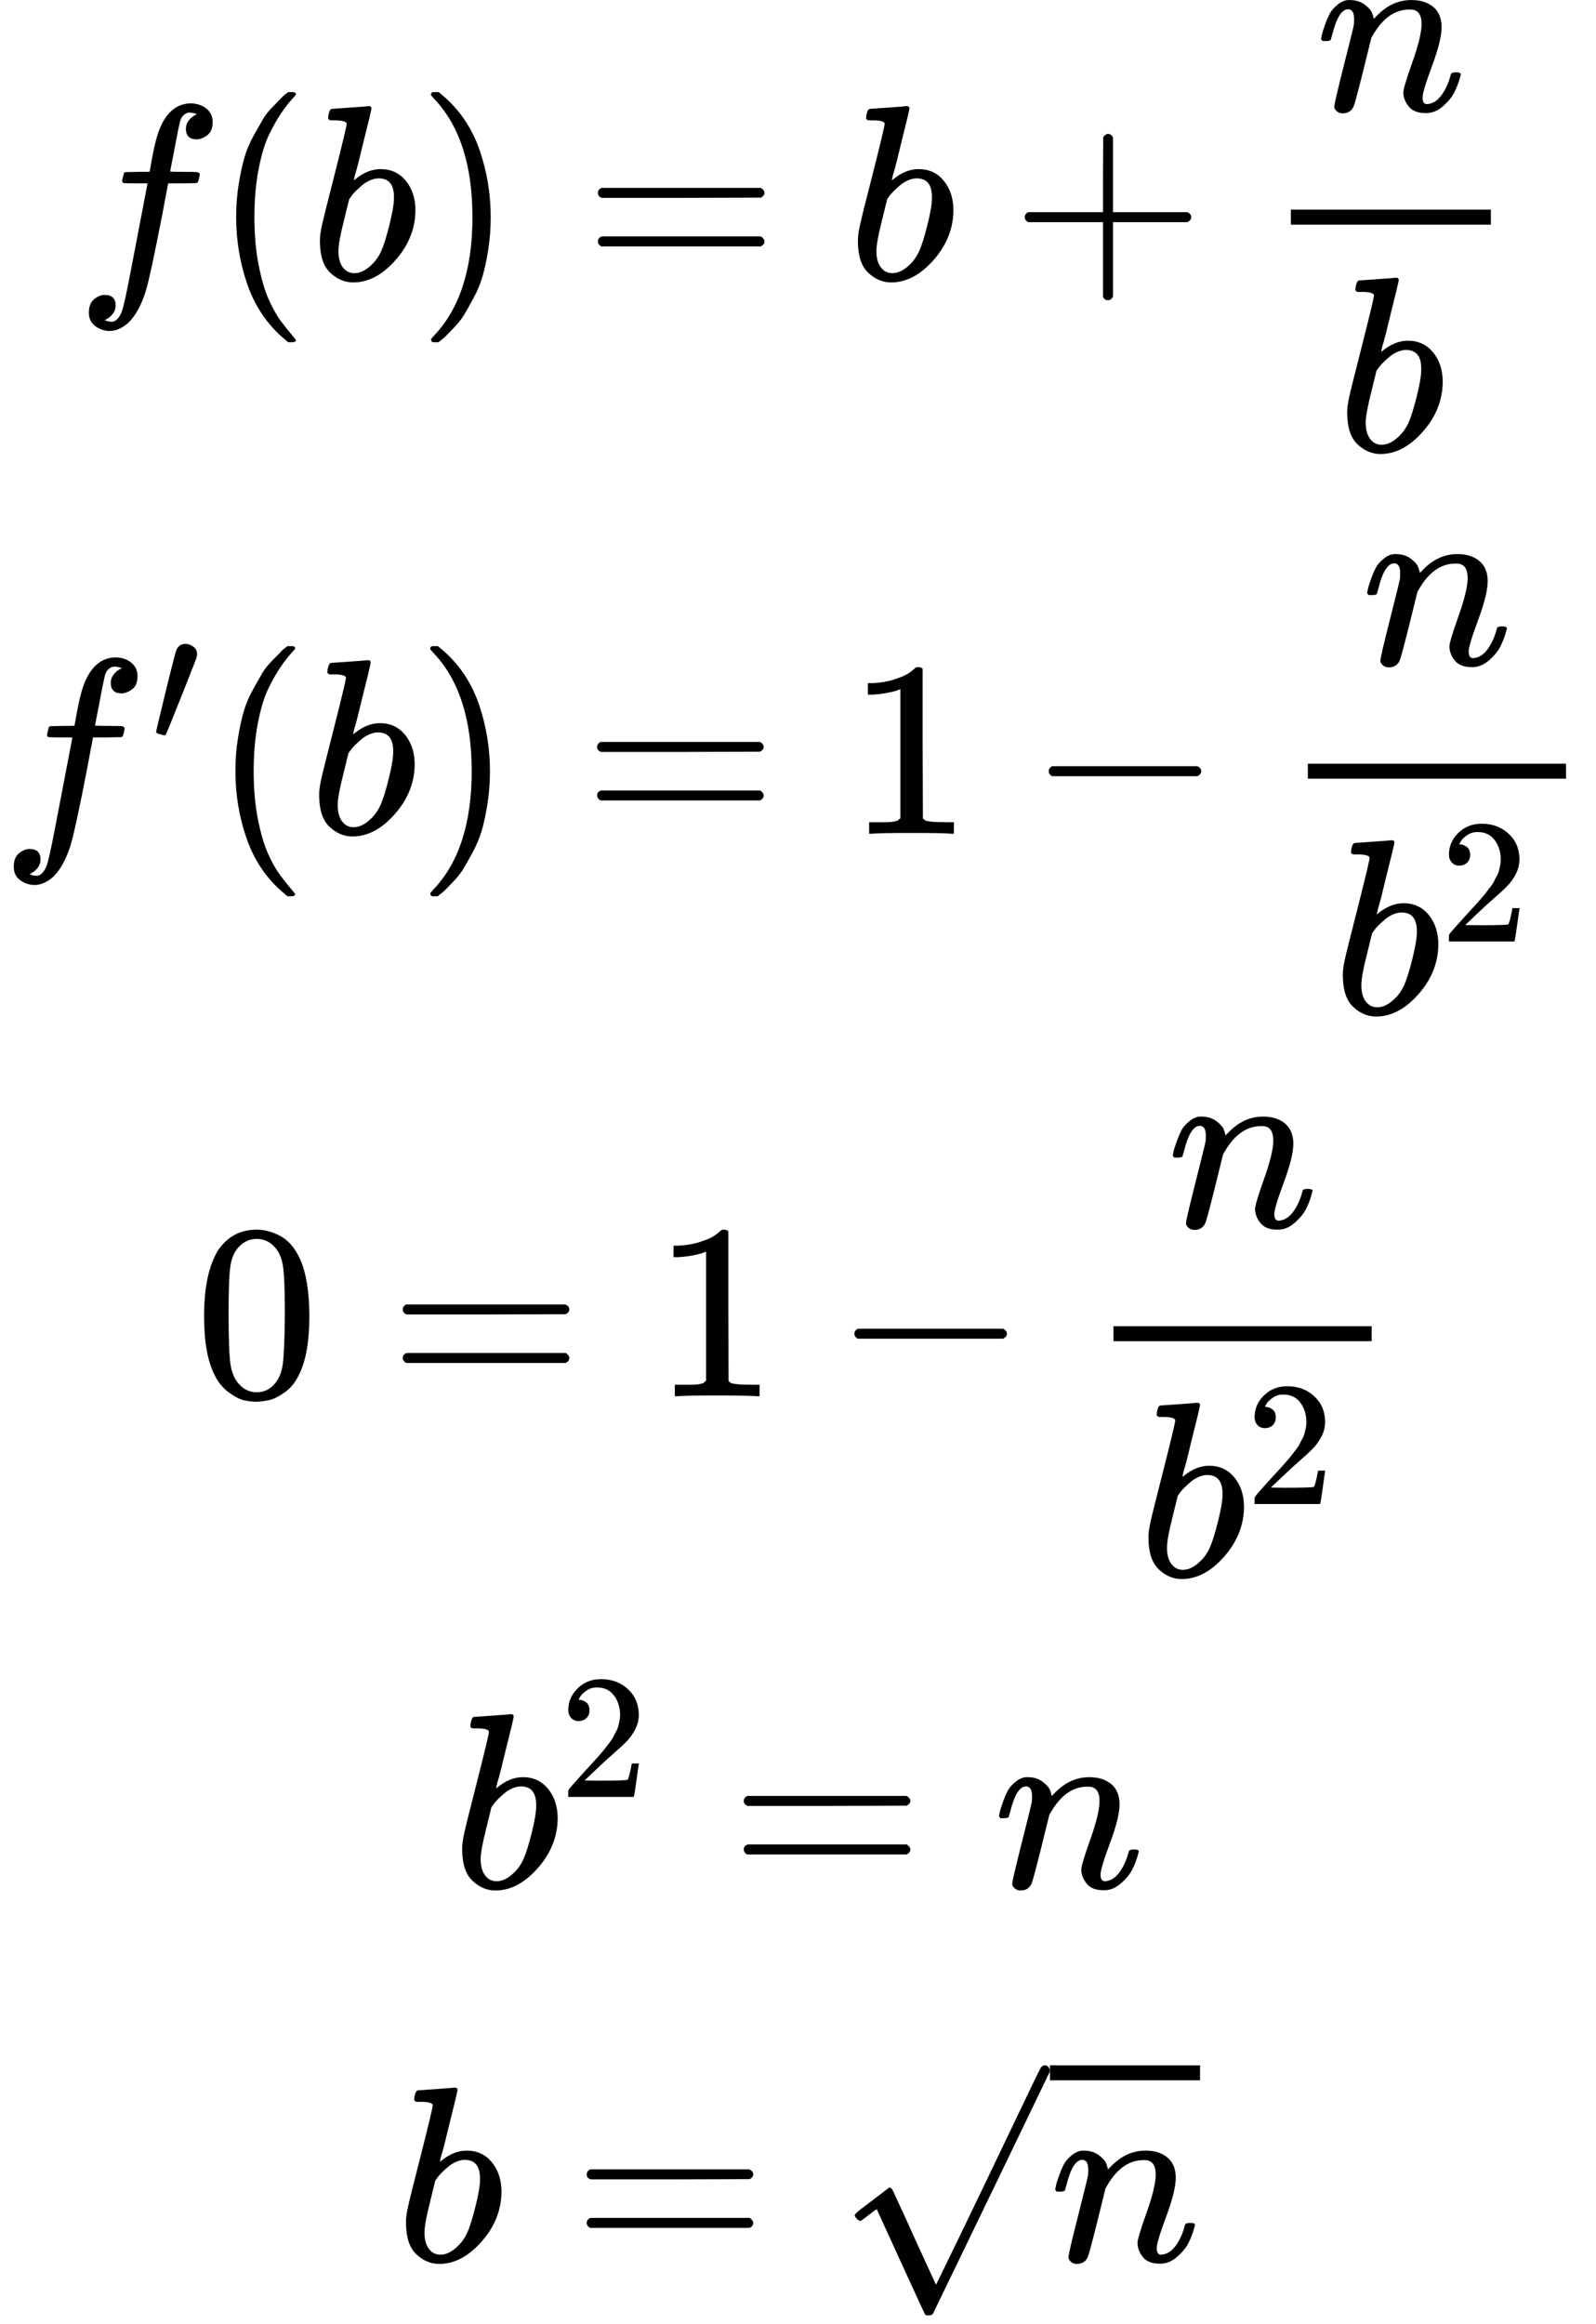 <svg style="vertical-align: -9.943ex" xmlns="http://www.w3.org/2000/svg" width="14.441ex" height="21.018ex" role="img" focusable="false" viewBox="0 -4894.9 6383 9289.8" xmlns:xlink="http://www.w3.org/1999/xlink"><defs><path id="MJX-1-TEX-I-1D453" d="M118 -162Q120 -162 124 -164T135 -167T147 -168Q160 -168 171 -155T187 -126Q197 -99 221 27T267 267T289 382V385H242Q195 385 192 387Q188 390 188 397L195 425Q197 430 203 430T250 431Q298 431 298 432Q298 434 307 482T319 540Q356 705 465 705Q502 703 526 683T550 630Q550 594 529 578T487 561Q443 561 443 603Q443 622 454 636T478 657L487 662Q471 668 457 668Q445 668 434 658T419 630Q412 601 403 552T387 469T380 433Q380 431 435 431Q480 431 487 430T498 424Q499 420 496 407T491 391Q489 386 482 386T428 385H372L349 263Q301 15 282 -47Q255 -132 212 -173Q175 -205 139 -205Q107 -205 81 -186T55 -132Q55 -95 76 -78T118 -61Q162 -61 162 -103Q162 -122 151 -136T127 -157L118 -162Z"></path><path id="MJX-1-TEX-N-28" d="M94 250Q94 319 104 381T127 488T164 576T202 643T244 695T277 729T302 750H315H319Q333 750 333 741Q333 738 316 720T275 667T226 581T184 443T167 250T184 58T225 -81T274 -167T316 -220T333 -241Q333 -250 318 -250H315H302L274 -226Q180 -141 137 -14T94 250Z"></path><path id="MJX-1-TEX-I-1D44F" d="M73 647Q73 657 77 670T89 683Q90 683 161 688T234 694Q246 694 246 685T212 542Q204 508 195 472T180 418L176 399Q176 396 182 402Q231 442 283 442Q345 442 383 396T422 280Q422 169 343 79T173 -11Q123 -11 82 27T40 150V159Q40 180 48 217T97 414Q147 611 147 623T109 637Q104 637 101 637H96Q86 637 83 637T76 640T73 647ZM336 325V331Q336 405 275 405Q258 405 240 397T207 376T181 352T163 330L157 322L136 236Q114 150 114 114Q114 66 138 42Q154 26 178 26Q211 26 245 58Q270 81 285 114T318 219Q336 291 336 325Z"></path><path id="MJX-1-TEX-N-29" d="M60 749L64 750Q69 750 74 750H86L114 726Q208 641 251 514T294 250Q294 182 284 119T261 12T224 -76T186 -143T145 -194T113 -227T90 -246Q87 -249 86 -250H74Q66 -250 63 -250T58 -247T55 -238Q56 -237 66 -225Q221 -64 221 250T66 725Q56 737 55 738Q55 746 60 749Z"></path><path id="MJX-1-TEX-N-3D" d="M56 347Q56 360 70 367H707Q722 359 722 347Q722 336 708 328L390 327H72Q56 332 56 347ZM56 153Q56 168 72 173H708Q722 163 722 153Q722 140 707 133H70Q56 140 56 153Z"></path><path id="MJX-1-TEX-N-2B" d="M56 237T56 250T70 270H369V420L370 570Q380 583 389 583Q402 583 409 568V270H707Q722 262 722 250T707 230H409V-68Q401 -82 391 -82H389H387Q375 -82 369 -68V230H70Q56 237 56 250Z"></path><path id="MJX-1-TEX-I-1D45B" d="M21 287Q22 293 24 303T36 341T56 388T89 425T135 442Q171 442 195 424T225 390T231 369Q231 367 232 367L243 378Q304 442 382 442Q436 442 469 415T503 336T465 179T427 52Q427 26 444 26Q450 26 453 27Q482 32 505 65T540 145Q542 153 560 153Q580 153 580 145Q580 144 576 130Q568 101 554 73T508 17T439 -10Q392 -10 371 17T350 73Q350 92 386 193T423 345Q423 404 379 404H374Q288 404 229 303L222 291L189 157Q156 26 151 16Q138 -11 108 -11Q95 -11 87 -5T76 7T74 17Q74 30 112 180T152 343Q153 348 153 366Q153 405 129 405Q91 405 66 305Q60 285 60 284Q58 278 41 278H27Q21 284 21 287Z"></path><path id="MJX-1-TEX-N-2032" d="M79 43Q73 43 52 49T30 61Q30 68 85 293T146 528Q161 560 198 560Q218 560 240 545T262 501Q262 496 260 486Q259 479 173 263T84 45T79 43Z"></path><path id="MJX-1-TEX-N-31" d="M213 578L200 573Q186 568 160 563T102 556H83V602H102Q149 604 189 617T245 641T273 663Q275 666 285 666Q294 666 302 660V361L303 61Q310 54 315 52T339 48T401 46H427V0H416Q395 3 257 3Q121 3 100 0H88V46H114Q136 46 152 46T177 47T193 50T201 52T207 57T213 61V578Z"></path><path id="MJX-1-TEX-N-2212" d="M84 237T84 250T98 270H679Q694 262 694 250T679 230H98Q84 237 84 250Z"></path><path id="MJX-1-TEX-N-32" d="M109 429Q82 429 66 447T50 491Q50 562 103 614T235 666Q326 666 387 610T449 465Q449 422 429 383T381 315T301 241Q265 210 201 149L142 93L218 92Q375 92 385 97Q392 99 409 186V189H449V186Q448 183 436 95T421 3V0H50V19V31Q50 38 56 46T86 81Q115 113 136 137Q145 147 170 174T204 211T233 244T261 278T284 308T305 340T320 369T333 401T340 431T343 464Q343 527 309 573T212 619Q179 619 154 602T119 569T109 550Q109 549 114 549Q132 549 151 535T170 489Q170 464 154 447T109 429Z"></path><path id="MJX-1-TEX-N-30" d="M96 585Q152 666 249 666Q297 666 345 640T423 548Q460 465 460 320Q460 165 417 83Q397 41 362 16T301 -15T250 -22Q224 -22 198 -16T137 16T82 83Q39 165 39 320Q39 494 96 585ZM321 597Q291 629 250 629Q208 629 178 597Q153 571 145 525T137 333Q137 175 145 125T181 46Q209 16 250 16Q290 16 318 46Q347 76 354 130T362 333Q362 478 354 524T321 597Z"></path><path id="MJX-1-TEX-N-221A" d="M95 178Q89 178 81 186T72 200T103 230T169 280T207 309Q209 311 212 311H213Q219 311 227 294T281 177Q300 134 312 108L397 -77Q398 -77 501 136T707 565T814 786Q820 800 834 800Q841 800 846 794T853 782V776L620 293L385 -193Q381 -200 366 -200Q357 -200 354 -197Q352 -195 256 15L160 225L144 214Q129 202 113 190T95 178Z"></path></defs><g stroke="currentColor" fill="currentColor" stroke-width="0" transform="matrix(1 0 0 -1 0 0)"><g data-mml-node="math"><g data-mml-node="mtable"><g data-mml-node="mtr" transform="translate(0, 3776.9)"><g data-mml-node="mtd" transform="translate(300.5, 0)"><g data-mml-node="mi"><use xlink:href="#MJX-1-TEX-I-1D453"></use></g><g data-mml-node="mo" transform="translate(550, 0)"><use xlink:href="#MJX-1-TEX-N-28"></use></g><g data-mml-node="mi" transform="translate(939, 0)"><use xlink:href="#MJX-1-TEX-I-1D44F"></use></g><g data-mml-node="mo" transform="translate(1368, 0)"><use xlink:href="#MJX-1-TEX-N-29"></use></g><g data-mml-node="mo" transform="translate(2034.8, 0)"><use xlink:href="#MJX-1-TEX-N-3D"></use></g><g data-mml-node="mi" transform="translate(3090.6, 0)"><use xlink:href="#MJX-1-TEX-I-1D44F"></use></g><g data-mml-node="mo" transform="translate(3741.8, 0)"><use xlink:href="#MJX-1-TEX-N-2B"></use></g><g data-mml-node="mstyle" transform="translate(4742, 0)"><g data-mml-node="mfrac"><g data-mml-node="mi" transform="translate(220, 676)"><use xlink:href="#MJX-1-TEX-I-1D45B"></use></g><g data-mml-node="mi" transform="translate(305.5, -686)"><use xlink:href="#MJX-1-TEX-I-1D44F"></use></g><rect width="800" height="60" x="120" y="220"></rect></g></g></g></g><g data-mml-node="mtr" transform="translate(0, 1561.9)"><g data-mml-node="mtd"><g data-mml-node="msup"><g data-mml-node="mi"><use xlink:href="#MJX-1-TEX-I-1D453"></use></g><g data-mml-node="mo" transform="translate(603, 363) scale(0.707)"><use xlink:href="#MJX-1-TEX-N-2032"></use></g></g><g data-mml-node="mo" transform="translate(847.5, 0)"><use xlink:href="#MJX-1-TEX-N-28"></use></g><g data-mml-node="mi" transform="translate(1236.5, 0)"><use xlink:href="#MJX-1-TEX-I-1D44F"></use></g><g data-mml-node="mo" transform="translate(1665.5, 0)"><use xlink:href="#MJX-1-TEX-N-29"></use></g><g data-mml-node="mo" transform="translate(2332.2, 0)"><use xlink:href="#MJX-1-TEX-N-3D"></use></g><g data-mml-node="mn" transform="translate(3388, 0)"><use xlink:href="#MJX-1-TEX-N-31"></use></g><g data-mml-node="mo" transform="translate(4110.2, 0)"><use xlink:href="#MJX-1-TEX-N-2212"></use></g><g data-mml-node="mstyle" transform="translate(5110.5, 0)"><g data-mml-node="mfrac"><g data-mml-node="mi" transform="translate(336.3, 676)"><use xlink:href="#MJX-1-TEX-I-1D45B"></use></g><g data-mml-node="msup" transform="translate(220, -719.9)"><g data-mml-node="mi"><use xlink:href="#MJX-1-TEX-I-1D44F"></use></g><g data-mml-node="mn" transform="translate(429, 289) scale(0.707)"><use xlink:href="#MJX-1-TEX-N-32"></use></g></g><rect width="1032.6" height="60" x="120" y="220"></rect></g></g></g></g><g data-mml-node="mtr" transform="translate(0, -687)"><g data-mml-node="mtd" transform="translate(777.2, 0)"><g data-mml-node="mn"><use xlink:href="#MJX-1-TEX-N-30"></use></g><g data-mml-node="mo" transform="translate(777.8, 0)"><use xlink:href="#MJX-1-TEX-N-3D"></use></g><g data-mml-node="mn" transform="translate(1833.6, 0)"><use xlink:href="#MJX-1-TEX-N-31"></use></g><g data-mml-node="mo" transform="translate(2555.8, 0)"><use xlink:href="#MJX-1-TEX-N-2212"></use></g><g data-mml-node="mstyle" transform="translate(3556, 0)"><g data-mml-node="mfrac"><g data-mml-node="mi" transform="translate(336.3, 676)"><use xlink:href="#MJX-1-TEX-I-1D45B"></use></g><g data-mml-node="msup" transform="translate(220, -719.9)"><g data-mml-node="mi"><use xlink:href="#MJX-1-TEX-I-1D44F"></use></g><g data-mml-node="mn" transform="translate(429, 289) scale(0.707)"><use xlink:href="#MJX-1-TEX-N-32"></use></g></g><rect width="1032.6" height="60" x="120" y="220"></rect></g></g></g></g><g data-mml-node="mtr" transform="translate(0, -2651.9)"><g data-mml-node="mtd" transform="translate(1808.4, 0)"><g data-mml-node="msup"><g data-mml-node="mi"><use xlink:href="#MJX-1-TEX-I-1D44F"></use></g><g data-mml-node="mn" transform="translate(429, 363) scale(0.707)"><use xlink:href="#MJX-1-TEX-N-32"></use></g></g><g data-mml-node="mo" transform="translate(1110.3, 0)"><use xlink:href="#MJX-1-TEX-N-3D"></use></g><g data-mml-node="mi" transform="translate(2166.1, 0)"><use xlink:href="#MJX-1-TEX-I-1D45B"></use></g></g></g><g data-mml-node="mtr" transform="translate(0, -4144.9)"><g data-mml-node="mtd" transform="translate(1583.7, 0)"><g data-mml-node="mi"><use xlink:href="#MJX-1-TEX-I-1D44F"></use></g><g data-mml-node="mo" transform="translate(706.8, 0)"><use xlink:href="#MJX-1-TEX-N-3D"></use></g><g data-mml-node="msqrt" transform="translate(1762.6, 0)"><g transform="translate(853, 0)"><g data-mml-node="mi"><use xlink:href="#MJX-1-TEX-I-1D45B"></use></g></g><g data-mml-node="mo" transform="translate(0, -17)"><use xlink:href="#MJX-1-TEX-N-221A"></use></g><rect width="600" height="60" x="853" y="723"></rect></g></g></g></g></g></g></svg>